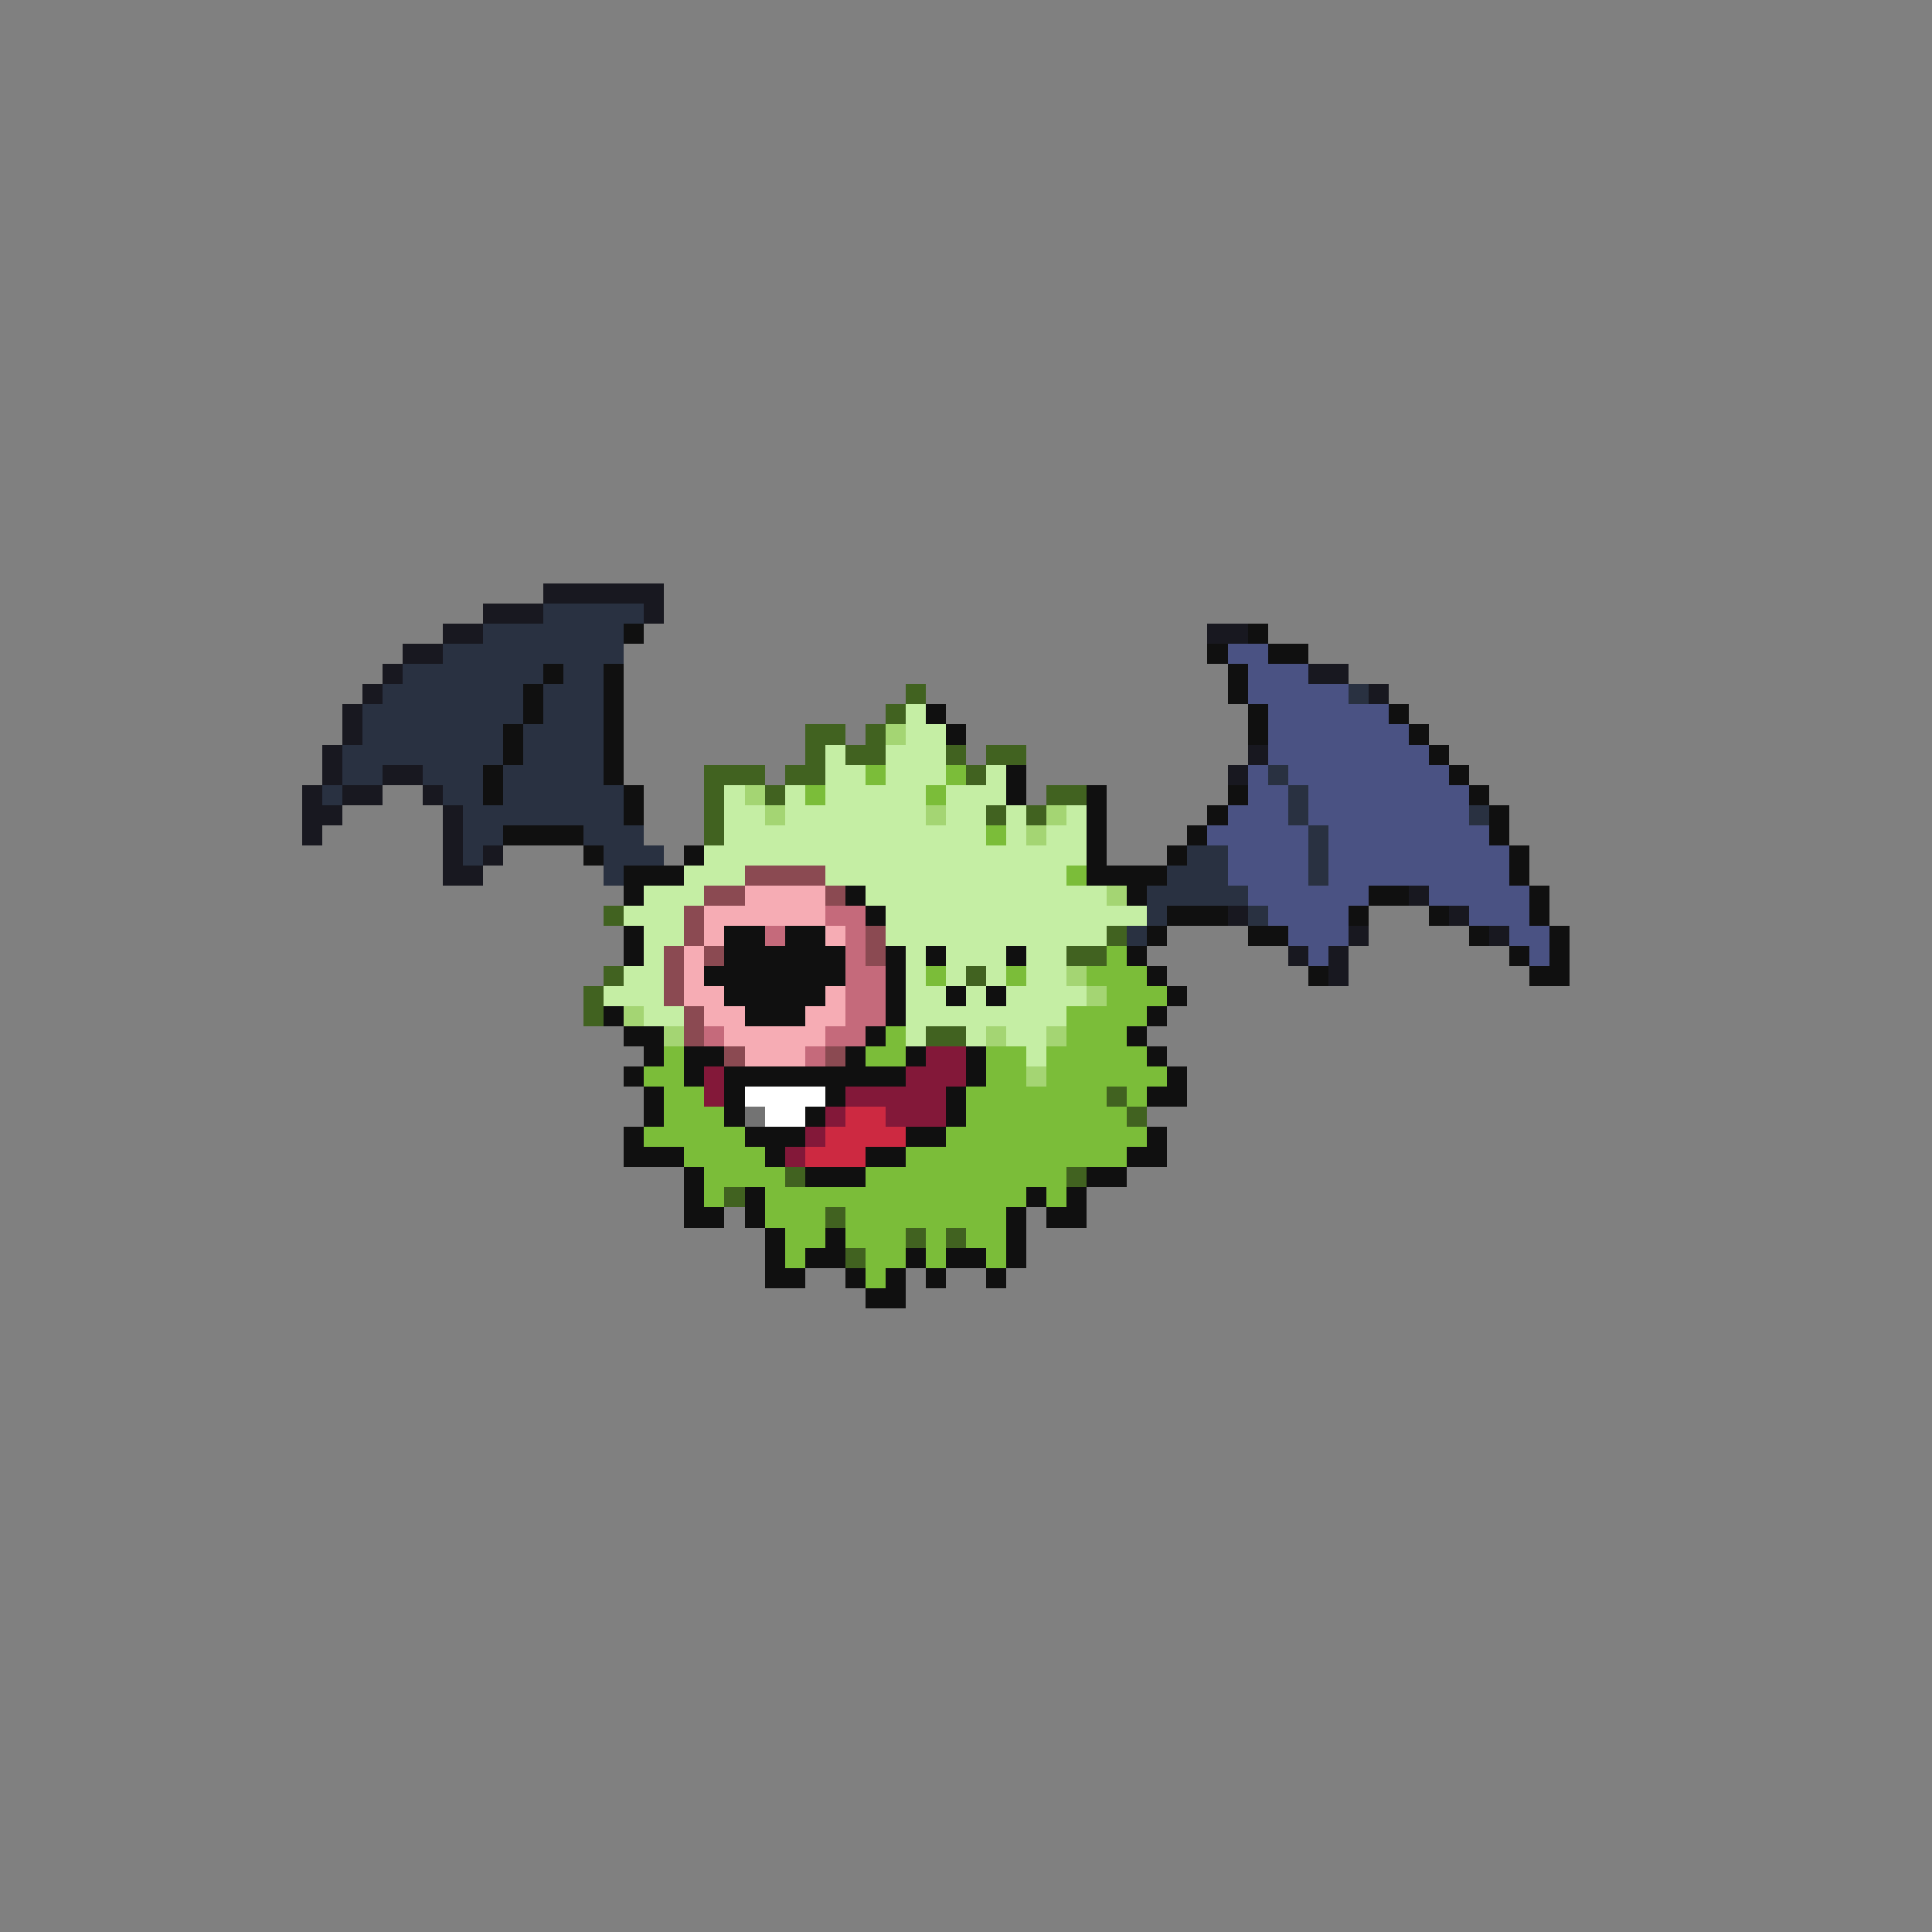 <svg xmlns="http://www.w3.org/2000/svg" viewBox="0 -0.5 96 96" shape-rendering="crispEdges">
<rect x="0" y="-0.5" width="96" height="96" fill="#808080" stroke="none"/>
<path stroke="#181820" d="M27 29h6M24 30h3M32 30h1M22 31h2M60 31h2M20 32h2M19 33h1M65 33h2M18 34h1M68 34h1M17 35h1M17 36h1M16 37h1M62 37h1M16 38h1M19 38h2M61 38h1M15 39h1M17 39h2M21 39h1M15 40h2M22 40h1M15 41h1M22 41h1M22 42h1M24 42h1M22 43h2M70 44h1M61 45h1M72 45h1M67 46h1M74 46h1M64 47h1M66 47h1M66 48h1" />
<path stroke="#293141" d="M27 30h5M24 31h7M22 32h9M20 33h7M28 33h2M19 34h7M27 34h3M67 34h1M18 35h8M27 35h3M18 36h7M26 36h4M17 37h8M26 37h4M17 38h2M21 38h3M25 38h5M63 38h1M16 39h1M22 39h2M25 39h6M64 39h1M23 40h8M64 40h1M73 40h1M23 41h2M29 41h3M65 41h1M23 42h1M30 42h3M59 42h2M65 42h1M30 43h1M58 43h3M65 43h1M57 44h5M57 45h1M62 45h1M56 46h1" />
<path stroke="#101010" d="M31 31h1M62 31h1M60 32h1M63 32h2M27 33h1M30 33h1M61 33h1M26 34h1M30 34h1M61 34h1M26 35h1M30 35h1M46 35h1M62 35h1M69 35h1M25 36h1M30 36h1M47 36h1M62 36h1M70 36h1M25 37h1M30 37h1M71 37h1M24 38h1M30 38h1M50 38h1M72 38h1M24 39h1M31 39h1M50 39h1M54 39h1M61 39h1M73 39h1M31 40h1M54 40h1M60 40h1M74 40h1M25 41h4M54 41h1M59 41h1M74 41h1M29 42h1M34 42h1M54 42h1M58 42h1M75 42h1M31 43h3M54 43h4M75 43h1M31 44h1M42 44h1M56 44h1M68 44h2M76 44h1M43 45h1M58 45h3M67 45h1M71 45h1M76 45h1M31 46h1M36 46h2M39 46h2M57 46h1M62 46h2M73 46h1M77 46h1M31 47h1M36 47h6M44 47h1M46 47h1M50 47h1M56 47h1M75 47h1M77 47h1M35 48h7M44 48h1M57 48h1M65 48h1M76 48h2M36 49h5M44 49h1M47 49h1M49 49h1M58 49h1M30 50h1M37 50h3M44 50h1M57 50h1M31 51h2M43 51h1M56 51h1M32 52h1M34 52h2M42 52h1M45 52h1M48 52h1M57 52h1M31 53h1M34 53h1M36 53h9M48 53h1M58 53h1M32 54h1M36 54h1M41 54h1M47 54h1M57 54h2M32 55h1M36 55h1M40 55h1M47 55h1M31 56h1M37 56h3M45 56h2M57 56h1M31 57h3M38 57h1M43 57h2M56 57h2M34 58h1M40 58h3M54 58h2M34 59h1M37 59h1M51 59h1M53 59h1M34 60h2M37 60h1M50 60h1M52 60h2M38 61h1M41 61h1M50 61h1M38 62h1M40 62h2M45 62h1M47 62h2M50 62h1M38 63h2M42 63h1M44 63h1M46 63h1M49 63h1M43 64h2" />
<path stroke="#4a5283" d="M61 32h2M62 33h3M62 34h5M63 35h6M63 36h7M63 37h8M62 38h1M64 38h8M62 39h2M65 39h8M61 40h3M65 40h8M60 41h5M66 41h8M61 42h4M66 42h9M61 43h4M66 43h9M62 44h6M71 44h5M63 45h4M73 45h3M64 46h3M75 46h2M65 47h1M76 47h1" />
<path stroke="#416220" d="M45 34h1M44 35h1M40 36h2M43 36h1M40 37h1M42 37h2M47 37h1M49 37h2M35 38h3M39 38h2M48 38h1M35 39h1M38 39h1M52 39h2M35 40h1M49 40h1M51 40h1M35 41h1M30 45h1M55 46h1M53 47h2M30 48h1M48 48h1M29 49h1M29 50h1M46 51h2M55 54h1M56 55h1M39 58h1M53 58h1M36 59h1M41 60h1M45 61h1M47 61h1M42 62h1" />
<path stroke="#c5eea4" d="M45 35h1M45 36h2M41 37h1M44 37h3M41 38h2M44 38h3M49 38h1M36 39h1M39 39h1M41 39h5M47 39h3M36 40h2M39 40h7M47 40h2M50 40h1M53 40h1M36 41h13M50 41h1M52 41h2M35 42h19M34 43h3M41 43h12M32 44h3M43 44h12M31 45h3M44 45h13M32 46h2M44 46h11M32 47h1M45 47h1M47 47h3M51 47h2M31 48h2M45 48h1M47 48h1M49 48h1M51 48h2M30 49h3M45 49h2M48 49h1M50 49h4M32 50h2M45 50h8M45 51h1M48 51h1M50 51h2M51 52h1" />
<path stroke="#a4d573" d="M44 36h1M37 39h1M38 40h1M46 40h1M52 40h1M51 41h1M55 44h1M53 48h1M54 49h1M31 50h1M33 51h1M49 51h1M52 51h1M51 53h1" />
<path stroke="#7bbd39" d="M43 38h1M47 38h1M40 39h1M46 39h1M49 41h1M53 43h1M55 47h1M46 48h1M50 48h1M54 48h3M55 49h3M53 50h4M44 51h1M53 51h3M33 52h1M43 52h2M49 52h2M52 52h5M32 53h2M49 53h2M52 53h6M33 54h2M48 54h7M56 54h1M33 55h3M48 55h8M32 56h5M47 56h10M34 57h4M45 57h11M35 58h4M43 58h10M35 59h1M38 59h13M52 59h1M38 60h3M42 60h8M39 61h2M42 61h3M46 61h1M48 61h2M39 62h1M43 62h2M46 62h1M49 62h1M43 63h1" />
<path stroke="#8b4a52" d="M37 43h4M35 44h2M41 44h1M34 45h1M34 46h1M43 46h1M33 47h1M35 47h1M43 47h1M33 48h1M33 49h1M34 50h1M34 51h1M36 52h1M41 52h1" />
<path stroke="#f6acb4" d="M37 44h4M35 45h6M35 46h1M41 46h1M34 47h1M34 48h1M34 49h2M41 49h1M35 50h2M40 50h2M36 51h5M37 52h3" />
<path stroke="#c56a7b" d="M41 45h2M38 46h1M42 46h1M42 47h1M42 48h2M42 49h2M42 50h2M35 51h1M41 51h2M40 52h1" />
<path stroke="#831839" d="M46 52h2M35 53h1M45 53h3M35 54h1M42 54h5M41 55h1M44 55h3M40 56h1M39 57h1" />
<path stroke="#ffffff" d="M37 54h4M38 55h2" />
<path stroke="#737373" d="M37 55h1" />
<path stroke="#cd2941" d="M42 55h2M41 56h4M40 57h3" />
</svg>